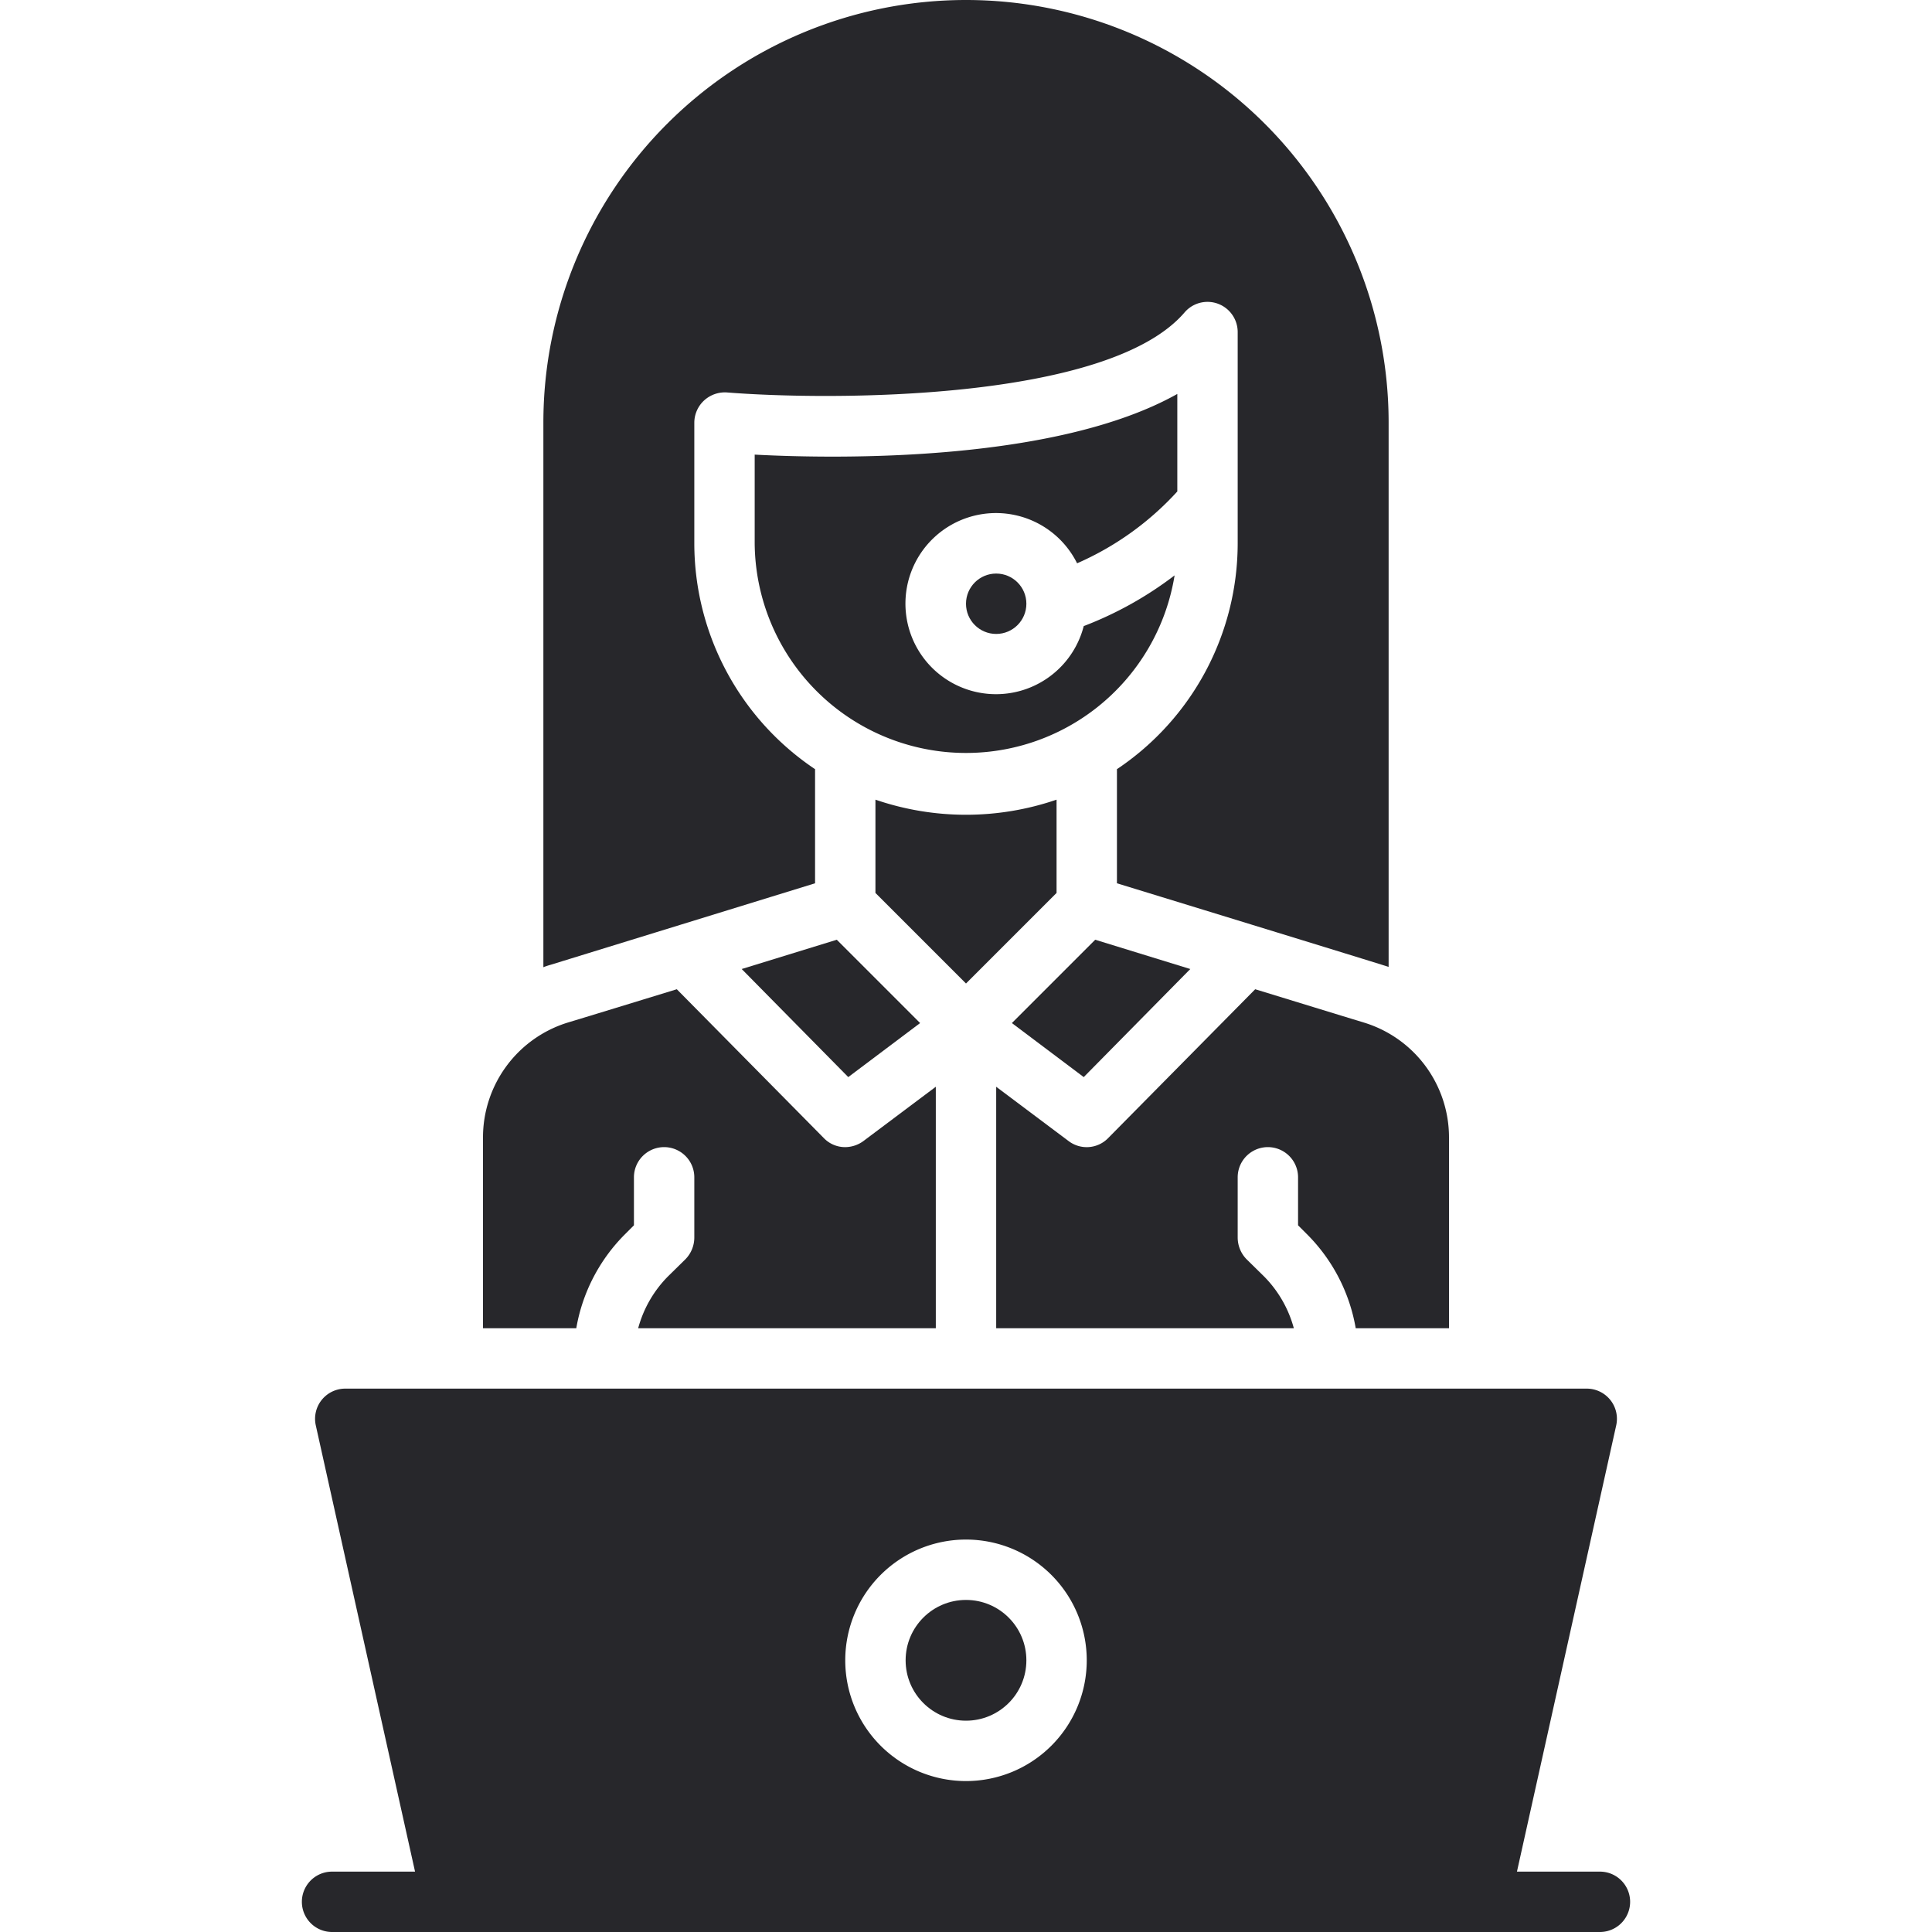 <svg xmlns="http://www.w3.org/2000/svg" viewBox="0 0 64 64"><title>Artboard-40</title><g id="Laptop"><path d="M53,62H50.251l3.288-14.783A1,1,0,0,0,52.563,46H11.437a1,1,0,0,0-.976,1.217L13.749,62H11a1,1,0,0,0,0,2H53a1,1,0,0,0,0-2ZM32,51a4,4,0,1,1-4,4A4,4,0,0,1,32,51Z" style="fill:#27272b"/><circle cx="32" cy="55" r="2" style="fill:#27272b"/><polygon points="28.1 35.68 30.48 33.89 27.72 31.13 24.57 32.1 28.1 35.68" style="fill:#27272b"/><polygon points="35.9 35.68 39.43 32.1 36.28 31.13 33.52 33.89 35.9 35.68" style="fill:#27272b"/><path d="M35,29.58V26.49a9.25,9.25,0,0,1-6,0v3.09l3,3Z" style="fill:#27272b"/><circle cx="33" cy="20" r="1" style="fill:#27272b"/><path d="M35.68,18.66A9.794,9.794,0,0,0,39,16.28V13.05c-4.01,2.25-11.17,2.16-14,2.01V18a7,7,0,0,0,13.91,1.06,12.021,12.021,0,0,1-3.01,1.68,3,3,0,1,1-.22-2.08Z" style="fill:#27272b"/><path d="M20.71,40.88l.29-.29V39a1,1,0,0,1,2,0v2a1.033,1.033,0,0,1-.29.71l-.59.58A3.874,3.874,0,0,0,21.14,44H31V36l-2.4,1.8a1.029,1.029,0,0,1-.6.2.976.976,0,0,1-.71-.3l-4.87-4.93c-3.421,1.049-3.6,1.1-3.6,1.1A3.981,3.981,0,0,0,16,37.69V44h3.09A5.788,5.788,0,0,1,20.71,40.88Z" style="fill:#27272b"/><path d="M41.58,32.77,36.71,37.7a.992.992,0,0,1-1.31.1L33,36v8h9.86a3.874,3.874,0,0,0-.98-1.71l-.59-.58A1.033,1.033,0,0,1,41,41V39a1,1,0,0,1,2,0v1.59l.29.29A5.788,5.788,0,0,1,44.91,44H48V37.69a3.978,3.978,0,0,0-2.83-3.82C44.481,33.66,45.117,33.855,41.58,32.77Z" style="fill:#27272b"/><path d="M27,29.26V25.48A9.01,9.01,0,0,1,23,18V14a1.007,1.007,0,0,1,.32-.73,1.021,1.021,0,0,1,.76-.27c3.36.27,12.62.31,15.16-2.65A1,1,0,0,1,41,11v7a9.01,9.01,0,0,1-4,7.48v3.78c.138.042,8.865,2.719,9,2.77V14a14,14,0,0,0-28,0V32.04a2.25,2.25,0,0,1,.24-.08Z" style="fill:#27272b"/></g></svg>